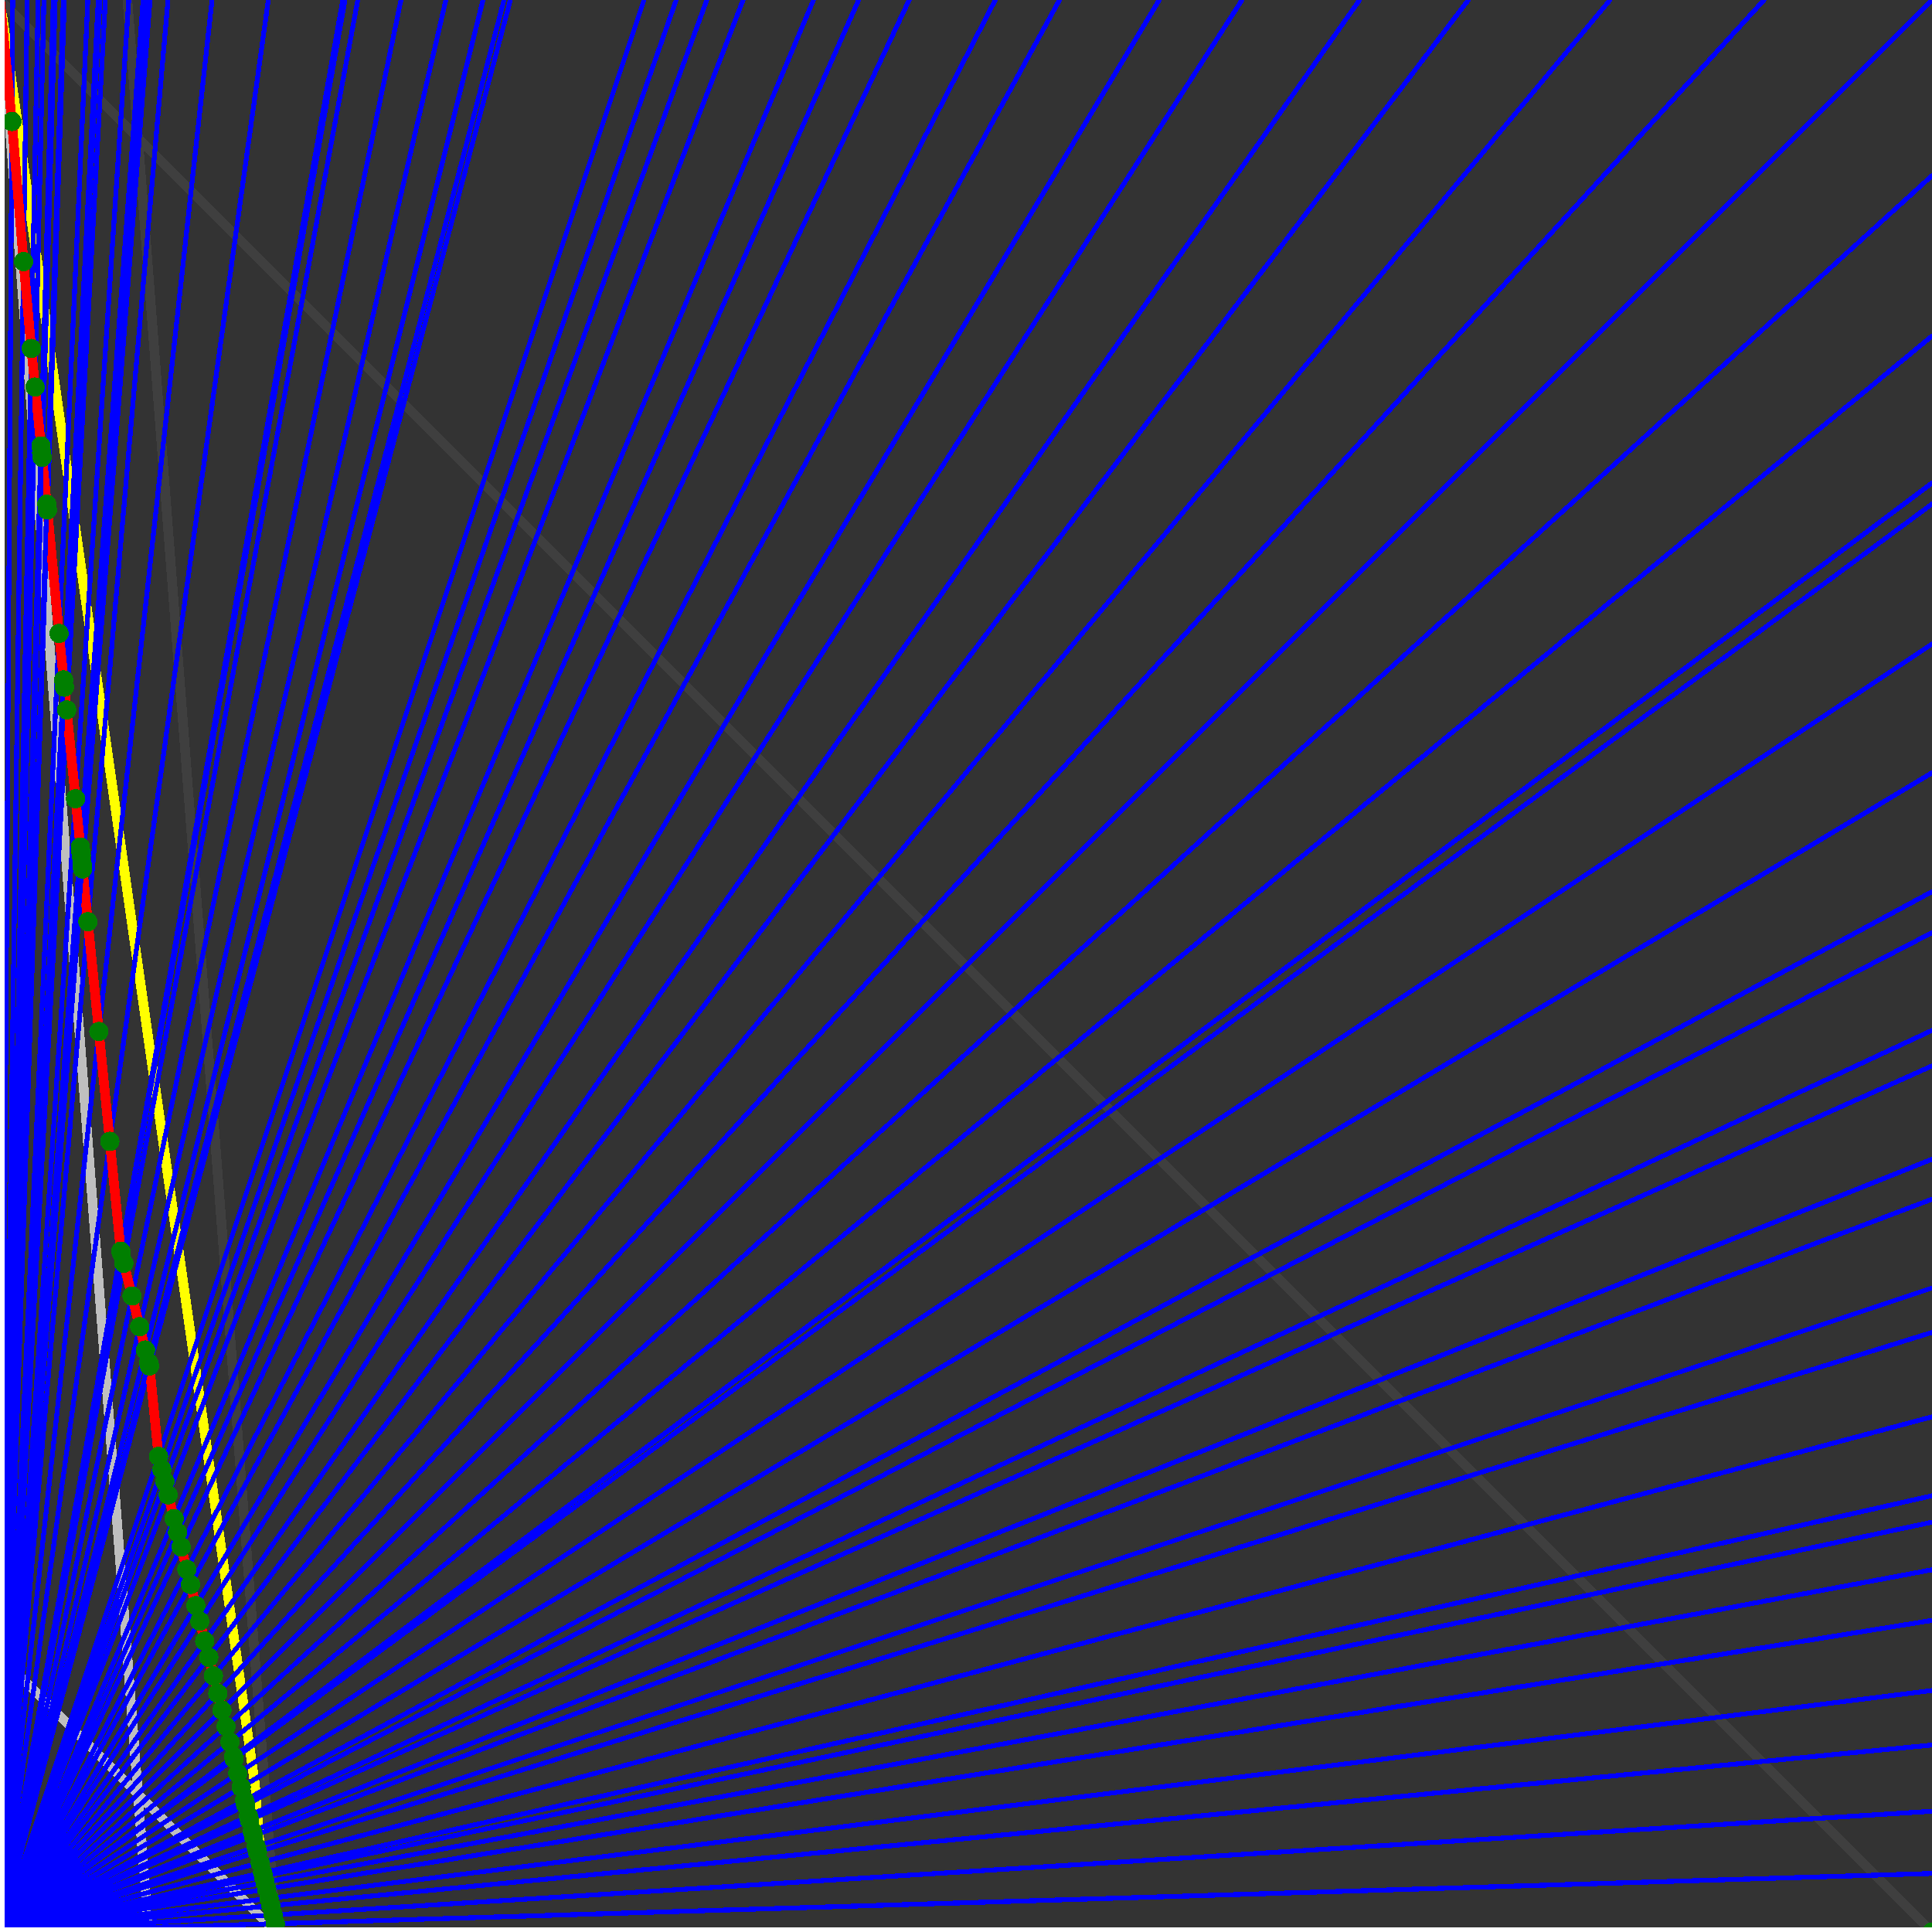 <svg xmlns="http://www.w3.org/2000/svg" version="1.1" width = "750" height = "750" viewBox = "0 0 750 750"  shape-rendering="crispEdges">
<rect x="0" y="0" width="750" height="750" fill="#333333" stroke="none"/>
<path stroke-linejoin="round" stroke-linecap="round" stroke="rgb(255,255,0)" stroke-width="3.75" fill="none" d="M 107.143 750 L 0 0 " />
<path stroke-linejoin="round" stroke-linecap="round" stroke="rgb(63,63,63)" stroke-width="3.75" fill="none" d="M 0 0 L 750 750 M 107.143 750 L 49.451 0 " />
<path stroke-linejoin="round" stroke-linecap="round" stroke="rgb(191,191,191)" stroke-width="3.75" fill="none" d="M 0 642.857 L 107.143 750 M 0 0 L 57.692 750 " />
<path stroke-linejoin="round" stroke-linecap="round" stroke="rgb(0,0,255)" stroke-width="1.875" fill="none" d="M 0 750 L 750 727.273 " />
<path stroke-linejoin="round" stroke-linecap="round" stroke="rgb(255,0,0)" stroke-width="3.75" fill="none" d="M 106.894 746.761 L 107.143 750 " />
<path stroke-linejoin="round" stroke-linecap="round" stroke="rgb(0,0,255)" stroke-width="1.875" fill="none" d="M 0 750 L 750 703.125 " />
<path stroke-linejoin="round" stroke-linecap="round" stroke="rgb(255,0,0)" stroke-width="3.75" fill="none" d="M 106.047 743.372 L 106.894 746.761 " />
<path stroke-linejoin="round" stroke-linecap="round" stroke="rgb(0,0,255)" stroke-width="1.875" fill="none" d="M 0 750 L 750 677.419 " />
<path stroke-linejoin="round" stroke-linecap="round" stroke="rgb(255,0,0)" stroke-width="3.75" fill="none" d="M 105.159 739.823 L 106.047 743.372 " />
<path stroke-linejoin="round" stroke-linecap="round" stroke="rgb(0,0,255)" stroke-width="1.875" fill="none" d="M 0 750 L 750 656.25 " />
<path stroke-linejoin="round" stroke-linecap="round" stroke="rgb(255,0,0)" stroke-width="3.75" fill="none" d="M 104.44 736.945 L 105.159 739.823 " />
<path stroke-linejoin="round" stroke-linecap="round" stroke="rgb(0,0,255)" stroke-width="1.875" fill="none" d="M 0 750 L 750 629.032 " />
<path stroke-linejoin="round" stroke-linecap="round" stroke="rgb(255,0,0)" stroke-width="3.75" fill="none" d="M 103.529 733.302 L 104.44 736.945 " />
<path stroke-linejoin="round" stroke-linecap="round" stroke="rgb(0,0,255)" stroke-width="1.875" fill="none" d="M 0 750 L 750 609.375 " />
<path stroke-linejoin="round" stroke-linecap="round" stroke="rgb(255,0,0)" stroke-width="3.75" fill="none" d="M 102.881 730.71 L 103.529 733.302 " />
<path stroke-linejoin="round" stroke-linecap="round" stroke="rgb(0,0,255)" stroke-width="1.875" fill="none" d="M 0 750 L 750 590.909 " />
<path stroke-linejoin="round" stroke-linecap="round" stroke="rgb(255,0,0)" stroke-width="3.75" fill="none" d="M 102.28 728.304 L 102.881 730.71 " />
<path stroke-linejoin="round" stroke-linecap="round" stroke="rgb(0,0,255)" stroke-width="1.875" fill="none" d="M 0 750 L 750 580.645 " />
<path stroke-linejoin="round" stroke-linecap="round" stroke="rgb(255,0,0)" stroke-width="3.75" fill="none" d="M 101.948 726.979 L 102.28 728.304 " />
<path stroke-linejoin="round" stroke-linecap="round" stroke="rgb(0,0,255)" stroke-width="1.875" fill="none" d="M 0 750 L 750 550 " />
<path stroke-linejoin="round" stroke-linecap="round" stroke="rgb(255,0,0)" stroke-width="3.75" fill="none" d="M 100.972 723.074 L 101.948 726.979 " />
<path stroke-linejoin="round" stroke-linecap="round" stroke="rgb(0,0,255)" stroke-width="1.875" fill="none" d="M 0 750 L 750 517.241 " />
<path stroke-linejoin="round" stroke-linecap="round" stroke="rgb(255,0,0)" stroke-width="3.75" fill="none" d="M 99.949 718.981 L 100.972 723.074 " />
<path stroke-linejoin="round" stroke-linecap="round" stroke="rgb(0,0,255)" stroke-width="1.875" fill="none" d="M 0 750 L 750 500 " />
<path stroke-linejoin="round" stroke-linecap="round" stroke="rgb(255,0,0)" stroke-width="3.75" fill="none" d="M 99.419 716.86 L 99.949 718.981 " />
<path stroke-linejoin="round" stroke-linecap="round" stroke="rgb(0,0,255)" stroke-width="1.875" fill="none" d="M 0 750 L 750 465.517 " />
<path stroke-linejoin="round" stroke-linecap="round" stroke="rgb(255,0,0)" stroke-width="3.75" fill="none" d="M 98.375 712.685 L 99.419 716.86 " />
<path stroke-linejoin="round" stroke-linecap="round" stroke="rgb(0,0,255)" stroke-width="1.875" fill="none" d="M 0 750 L 750 450 " />
<path stroke-linejoin="round" stroke-linecap="round" stroke="rgb(255,0,0)" stroke-width="3.75" fill="none" d="M 97.912 710.835 L 98.375 712.685 " />
<path stroke-linejoin="round" stroke-linecap="round" stroke="rgb(0,0,255)" stroke-width="1.875" fill="none" d="M 0 750 L 750 413.793 " />
<path stroke-linejoin="round" stroke-linecap="round" stroke="rgb(255,0,0)" stroke-width="3.75" fill="none" d="M 96.85 706.585 L 97.912 710.835 " />
<path stroke-linejoin="round" stroke-linecap="round" stroke="rgb(0,0,255)" stroke-width="1.875" fill="none" d="M 0 750 L 750 400 " />
<path stroke-linejoin="round" stroke-linecap="round" stroke="rgb(255,0,0)" stroke-width="3.75" fill="none" d="M 96.451 704.99 L 96.85 706.585 " />
<path stroke-linejoin="round" stroke-linecap="round" stroke="rgb(0,0,255)" stroke-width="1.875" fill="none" d="M 0 750 L 750 362.069 " />
<path stroke-linejoin="round" stroke-linecap="round" stroke="rgb(255,0,0)" stroke-width="3.75" fill="none" d="M 95.371 700.67 L 96.451 704.99 " />
<path stroke-linejoin="round" stroke-linecap="round" stroke="rgb(0,0,255)" stroke-width="1.875" fill="none" d="M 0 750 L 750 346.154 " />
<path stroke-linejoin="round" stroke-linecap="round" stroke="rgb(255,0,0)" stroke-width="3.75" fill="none" d="M 94.925 698.886 L 95.371 700.67 " />
<path stroke-linejoin="round" stroke-linecap="round" stroke="rgb(0,0,255)" stroke-width="1.875" fill="none" d="M 0 750 L 750 300 " />
<path stroke-linejoin="round" stroke-linecap="round" stroke="rgb(255,0,0)" stroke-width="3.75" fill="none" d="M 93.655 693.807 L 94.925 698.886 " />
<path stroke-linejoin="round" stroke-linecap="round" stroke="rgb(0,0,255)" stroke-width="1.875" fill="none" d="M 0 750 L 750 250 " />
<path stroke-linejoin="round" stroke-linecap="round" stroke="rgb(255,0,0)" stroke-width="3.75" fill="none" d="M 92.317 688.455 L 93.655 693.807 " />
<path stroke-linejoin="round" stroke-linecap="round" stroke="rgb(0,0,255)" stroke-width="1.875" fill="none" d="M 0 750 L 750 195.652 " />
<path stroke-linejoin="round" stroke-linecap="round" stroke="rgb(255,0,0)" stroke-width="3.75" fill="none" d="M 90.906 682.809 L 92.317 688.455 " />
<path stroke-linejoin="round" stroke-linecap="round" stroke="rgb(0,0,255)" stroke-width="1.875" fill="none" d="M 0 750 L 750 187.5 " />
<path stroke-linejoin="round" stroke-linecap="round" stroke="rgb(255,0,0)" stroke-width="3.75" fill="none" d="M 90.698 681.977 L 90.906 682.809 " />
<path stroke-linejoin="round" stroke-linecap="round" stroke="rgb(0,0,255)" stroke-width="1.875" fill="none" d="M 0 750 L 750 130.435 " />
<path stroke-linejoin="round" stroke-linecap="round" stroke="rgb(255,0,0)" stroke-width="3.75" fill="none" d="M 89.268 676.257 L 90.698 681.977 " />
<path stroke-linejoin="round" stroke-linecap="round" stroke="rgb(0,0,255)" stroke-width="1.875" fill="none" d="M 0 750 L 750 68.182 " />
<path stroke-linejoin="round" stroke-linecap="round" stroke="rgb(255,0,0)" stroke-width="3.75" fill="none" d="M 87.758 670.22 L 89.268 676.257 " />
<path stroke-linejoin="round" stroke-linecap="round" stroke="rgb(0,0,255)" stroke-width="1.875" fill="none" d="M 0 750 L 750 0 " />
<path stroke-linejoin="round" stroke-linecap="round" stroke="rgb(255,0,0)" stroke-width="3.75" fill="none" d="M 86.163 663.837 L 87.758 670.22 " />
<path stroke-linejoin="round" stroke-linecap="round" stroke="rgb(0,0,255)" stroke-width="1.875" fill="none" d="M 0 750 L 684.783 0 " />
<path stroke-linejoin="round" stroke-linecap="round" stroke="rgb(255,0,0)" stroke-width="3.75" fill="none" d="M 84.552 657.395 L 86.163 663.837 " />
<path stroke-linejoin="round" stroke-linecap="round" stroke="rgb(0,0,255)" stroke-width="1.875" fill="none" d="M 0 750 L 625 0 " />
<path stroke-linejoin="round" stroke-linecap="round" stroke="rgb(255,0,0)" stroke-width="3.75" fill="none" d="M 82.849 650.581 L 84.552 657.395 " />
<path stroke-linejoin="round" stroke-linecap="round" stroke="rgb(0,0,255)" stroke-width="1.875" fill="none" d="M 0 750 L 570 0 " />
<path stroke-linejoin="round" stroke-linecap="round" stroke="rgb(255,0,0)" stroke-width="3.75" fill="none" d="M 81.044 643.363 L 82.849 650.581 " />
<path stroke-linejoin="round" stroke-linecap="round" stroke="rgb(0,0,255)" stroke-width="1.875" fill="none" d="M 0 750 L 527.778 0 " />
<path stroke-linejoin="round" stroke-linecap="round" stroke="rgb(255,0,0)" stroke-width="3.75" fill="none" d="M 79.471 637.068 L 81.044 643.363 " />
<path stroke-linejoin="round" stroke-linecap="round" stroke="rgb(0,0,255)" stroke-width="1.875" fill="none" d="M 0 750 L 482.143 0 " />
<path stroke-linejoin="round" stroke-linecap="round" stroke="rgb(255,0,0)" stroke-width="3.75" fill="none" d="M 77.547 629.372 L 79.471 637.068 " />
<path stroke-linejoin="round" stroke-linecap="round" stroke="rgb(0,0,255)" stroke-width="1.875" fill="none" d="M 0 750 L 450 0 " />
<path stroke-linejoin="round" stroke-linecap="round" stroke="rgb(255,0,0)" stroke-width="3.75" fill="none" d="M 76.026 623.29 L 77.547 629.372 " />
<path stroke-linejoin="round" stroke-linecap="round" stroke="rgb(0,0,255)" stroke-width="1.875" fill="none" d="M 0 750 L 411.29 0 " />
<path stroke-linejoin="round" stroke-linecap="round" stroke="rgb(255,0,0)" stroke-width="3.75" fill="none" d="M 73.978 615.099 L 76.026 623.29 " />
<path stroke-linejoin="round" stroke-linecap="round" stroke="rgb(0,0,255)" stroke-width="1.875" fill="none" d="M 0 750 L 386.364 0 " />
<path stroke-linejoin="round" stroke-linecap="round" stroke="rgb(255,0,0)" stroke-width="3.75" fill="none" d="M 72.513 609.239 L 73.978 615.099 " />
<path stroke-linejoin="round" stroke-linecap="round" stroke="rgb(0,0,255)" stroke-width="1.875" fill="none" d="M 0 750 L 352.941 0 " />
<path stroke-linejoin="round" stroke-linecap="round" stroke="rgb(255,0,0)" stroke-width="3.75" fill="none" d="M 70.337 600.534 L 72.513 609.239 " />
<path stroke-linejoin="round" stroke-linecap="round" stroke="rgb(0,0,255)" stroke-width="1.875" fill="none" d="M 0 750 L 333.333 0 " />
<path stroke-linejoin="round" stroke-linecap="round" stroke="rgb(255,0,0)" stroke-width="3.75" fill="none" d="M 68.93 594.907 L 70.337 600.534 " />
<path stroke-linejoin="round" stroke-linecap="round" stroke="rgb(0,0,255)" stroke-width="1.875" fill="none" d="M 0 750 L 315.789 0 " />
<path stroke-linejoin="round" stroke-linecap="round" stroke="rgb(255,0,0)" stroke-width="3.75" fill="none" d="M 67.579 589.501 L 68.93 594.907 " />
<path stroke-linejoin="round" stroke-linecap="round" stroke="rgb(0,0,255)" stroke-width="1.875" fill="none" d="M 0 750 L 288.462 0 " />
<path stroke-linejoin="round" stroke-linecap="round" stroke="rgb(255,0,0)" stroke-width="3.75" fill="none" d="M 65.275 580.285 L 67.579 589.501 " />
<path stroke-linejoin="round" stroke-linecap="round" stroke="rgb(0,0,255)" stroke-width="1.875" fill="none" d="M 0 750 L 274.39 0 " />
<path stroke-linejoin="round" stroke-linecap="round" stroke="rgb(255,0,0)" stroke-width="3.75" fill="none" d="M 63.982 575.115 L 65.275 580.285 " />
<path stroke-linejoin="round" stroke-linecap="round" stroke="rgb(0,0,255)" stroke-width="1.875" fill="none" d="M 0 750 L 262.5 0 " />
<path stroke-linejoin="round" stroke-linecap="round" stroke="rgb(255,0,0)" stroke-width="3.75" fill="none" d="M 62.827 570.494 L 63.982 575.115 " />
<path stroke-linejoin="round" stroke-linecap="round" stroke="rgb(0,0,255)" stroke-width="1.875" fill="none" d="M 0 750 L 250 0 " />
<path stroke-linejoin="round" stroke-linecap="round" stroke="rgb(255,0,0)" stroke-width="3.75" fill="none" d="M 61.545 565.365 L 62.827 570.494 " />
<path stroke-linejoin="round" stroke-linecap="round" stroke="rgb(0,0,255)" stroke-width="1.875" fill="none" d="M 0 750 L 198.113 0 " />
<path stroke-linejoin="round" stroke-linecap="round" stroke="rgb(255,0,0)" stroke-width="3.75" fill="none" d="M 58.037 530.288 L 61.545 565.365 " />
<path stroke-linejoin="round" stroke-linecap="round" stroke="rgb(0,0,255)" stroke-width="1.875" fill="none" d="M 0 750 L 195.652 0 " />
<path stroke-linejoin="round" stroke-linecap="round" stroke="rgb(255,0,0)" stroke-width="3.75" fill="none" d="M 57.684 528.877 L 58.037 530.288 " />
<path stroke-linejoin="round" stroke-linecap="round" stroke="rgb(0,0,255)" stroke-width="1.875" fill="none" d="M 0 750 L 187.5 0 " />
<path stroke-linejoin="round" stroke-linecap="round" stroke="rgb(255,0,0)" stroke-width="3.75" fill="none" d="M 56.483 524.07 L 57.684 528.877 " />
<path stroke-linejoin="round" stroke-linecap="round" stroke="rgb(0,0,255)" stroke-width="1.875" fill="none" d="M 0 750 L 173.077 0 " />
<path stroke-linejoin="round" stroke-linecap="round" stroke="rgb(255,0,0)" stroke-width="3.75" fill="none" d="M 54.223 515.032 L 56.483 524.07 " />
<path stroke-linejoin="round" stroke-linecap="round" stroke="rgb(0,0,255)" stroke-width="1.875" fill="none" d="M 0 750 L 155.66 0 " />
<path stroke-linejoin="round" stroke-linecap="round" stroke="rgb(255,0,0)" stroke-width="3.75" fill="none" d="M 51.242 503.107 L 54.223 515.032 " />
<path stroke-linejoin="round" stroke-linecap="round" stroke="rgb(0,0,255)" stroke-width="1.875" fill="none" d="M 0 750 L 138.889 0 " />
<path stroke-linejoin="round" stroke-linecap="round" stroke="rgb(255,0,0)" stroke-width="3.75" fill="none" d="M 48.07 490.421 L 51.242 503.107 " />
<path stroke-linejoin="round" stroke-linecap="round" stroke="rgb(0,0,255)" stroke-width="1.875" fill="none" d="M 0 750 L 133.929 0 " />
<path stroke-linejoin="round" stroke-linecap="round" stroke="rgb(255,0,0)" stroke-width="3.75" fill="none" d="M 47.069 486.415 L 48.07 490.421 " />
<path stroke-linejoin="round" stroke-linecap="round" stroke="rgb(0,0,255)" stroke-width="1.875" fill="none" d="M 0 750 L 133.065 0 " />
<path stroke-linejoin="round" stroke-linecap="round" stroke="rgb(255,0,0)" stroke-width="3.75" fill="none" d="M 46.891 485.704 L 47.069 486.415 " />
<path stroke-linejoin="round" stroke-linecap="round" stroke="rgb(0,0,255)" stroke-width="1.875" fill="none" d="M 0 750 L 104.167 0 " />
<path stroke-linejoin="round" stroke-linecap="round" stroke="rgb(255,0,0)" stroke-width="3.75" fill="none" d="M 42.628 443.076 L 46.891 485.704 " />
<path stroke-linejoin="round" stroke-linecap="round" stroke="rgb(0,0,255)" stroke-width="1.875" fill="none" d="M 0 750 L 82.317 0 " />
<path stroke-linejoin="round" stroke-linecap="round" stroke="rgb(255,0,0)" stroke-width="3.75" fill="none" d="M 38.366 400.448 L 42.628 443.076 " />
<path stroke-linejoin="round" stroke-linecap="round" stroke="rgb(0,0,255)" stroke-width="1.875" fill="none" d="M 0 750 L 65.217 0 " />
<path stroke-linejoin="round" stroke-linecap="round" stroke="rgb(255,0,0)" stroke-width="3.75" fill="none" d="M 34.103 357.819 L 38.366 400.448 " />
<path stroke-linejoin="round" stroke-linecap="round" stroke="rgb(0,0,255)" stroke-width="1.875" fill="none" d="M 0 750 L 58.252 0 " />
<path stroke-linejoin="round" stroke-linecap="round" stroke="rgb(255,0,0)" stroke-width="3.75" fill="none" d="M 32.053 337.32 L 34.103 357.819 " />
<path stroke-linejoin="round" stroke-linecap="round" stroke="rgb(0,0,255)" stroke-width="1.875" fill="none" d="M 0 750 L 57.692 0 " />
<path stroke-linejoin="round" stroke-linecap="round" stroke="rgb(255,0,0)" stroke-width="3.75" fill="none" d="M 31.879 335.578 L 32.053 337.32 " />
<path stroke-linejoin="round" stroke-linecap="round" stroke="rgb(0,0,255)" stroke-width="1.875" fill="none" d="M 0 750 L 56.604 0 " />
<path stroke-linejoin="round" stroke-linecap="round" stroke="rgb(255,0,0)" stroke-width="3.75" fill="none" d="M 31.536 332.151 L 31.879 335.578 " />
<path stroke-linejoin="round" stroke-linecap="round" stroke="rgb(0,0,255)" stroke-width="1.875" fill="none" d="M 0 750 L 56.075 0 " />
<path stroke-linejoin="round" stroke-linecap="round" stroke="rgb(255,0,0)" stroke-width="3.75" fill="none" d="M 31.367 330.464 L 31.536 332.151 " />
<path stroke-linejoin="round" stroke-linecap="round" stroke="rgb(0,0,255)" stroke-width="1.875" fill="none" d="M 0 750 L 55.556 0 " />
<path stroke-linejoin="round" stroke-linecap="round" stroke="rgb(255,0,0)" stroke-width="3.75" fill="none" d="M 31.2 328.796 L 31.367 330.464 " />
<path stroke-linejoin="round" stroke-linecap="round" stroke="rgb(0,0,255)" stroke-width="1.875" fill="none" d="M 0 750 L 50 0 " />
<path stroke-linejoin="round" stroke-linecap="round" stroke="rgb(255,0,0)" stroke-width="3.75" fill="none" d="M 29.328 310.075 L 31.2 328.796 " />
<path stroke-linejoin="round" stroke-linecap="round" stroke="rgb(0,0,255)" stroke-width="1.875" fill="none" d="M 0 750 L 40.909 0 " />
<path stroke-linejoin="round" stroke-linecap="round" stroke="rgb(255,0,0)" stroke-width="3.75" fill="none" d="M 25.878 275.572 L 29.328 310.075 " />
<path stroke-linejoin="round" stroke-linecap="round" stroke="rgb(0,0,255)" stroke-width="1.875" fill="none" d="M 0 750 L 38.793 0 " />
<path stroke-linejoin="round" stroke-linecap="round" stroke="rgb(255,0,0)" stroke-width="3.75" fill="none" d="M 24.996 266.75 L 25.878 275.572 " />
<path stroke-linejoin="round" stroke-linecap="round" stroke="rgb(0,0,255)" stroke-width="1.875" fill="none" d="M 0 750 L 38.136 0 " />
<path stroke-linejoin="round" stroke-linecap="round" stroke="rgb(255,0,0)" stroke-width="3.75" fill="none" d="M 24.715 263.941 L 24.996 266.75 " />
<path stroke-linejoin="round" stroke-linecap="round" stroke="rgb(0,0,255)" stroke-width="1.875" fill="none" d="M 0 750 L 34.091 0 " />
<path stroke-linejoin="round" stroke-linecap="round" stroke="rgb(255,0,0)" stroke-width="3.75" fill="none" d="M 22.913 245.92 L 24.715 263.941 " />
<path stroke-linejoin="round" stroke-linecap="round" stroke="rgb(0,0,255)" stroke-width="1.875" fill="none" d="M 0 750 L 25 0 " />
<path stroke-linejoin="round" stroke-linecap="round" stroke="rgb(255,0,0)" stroke-width="3.75" fill="none" d="M 18.401 197.975 L 22.913 245.92 " />
<path stroke-linejoin="round" stroke-linecap="round" stroke="rgb(0,0,255)" stroke-width="1.875" fill="none" d="M 0 750 L 24.59 0 " />
<path stroke-linejoin="round" stroke-linecap="round" stroke="rgb(255,0,0)" stroke-width="3.75" fill="none" d="M 18.174 195.703 L 18.401 197.975 " />
<path stroke-linejoin="round" stroke-linecap="round" stroke="rgb(0,0,255)" stroke-width="1.875" fill="none" d="M 0 750 L 21.429 0 " />
<path stroke-linejoin="round" stroke-linecap="round" stroke="rgb(255,0,0)" stroke-width="3.75" fill="none" d="M 16.356 177.53 L 18.174 195.703 " />
<path stroke-linejoin="round" stroke-linecap="round" stroke="rgb(0,0,255)" stroke-width="1.875" fill="none" d="M 0 750 L 21.127 0 " />
<path stroke-linejoin="round" stroke-linecap="round" stroke="rgb(255,0,0)" stroke-width="3.75" fill="none" d="M 16.177 175.732 L 16.356 177.53 " />
<path stroke-linejoin="round" stroke-linecap="round" stroke="rgb(0,0,255)" stroke-width="1.875" fill="none" d="M 0 750 L 20.69 0 " />
<path stroke-linejoin="round" stroke-linecap="round" stroke="rgb(255,0,0)" stroke-width="3.75" fill="none" d="M 15.914 173.109 L 16.177 175.732 " />
<path stroke-linejoin="round" stroke-linecap="round" stroke="rgb(0,0,255)" stroke-width="1.875" fill="none" d="M 0 750 L 17.045 0 " />
<path stroke-linejoin="round" stroke-linecap="round" stroke="rgb(255,0,0)" stroke-width="3.75" fill="none" d="M 13.63 150.269 L 15.914 173.109 " />
<path stroke-linejoin="round" stroke-linecap="round" stroke="rgb(0,0,255)" stroke-width="1.875" fill="none" d="M 0 750 L 14.803 0 " />
<path stroke-linejoin="round" stroke-linecap="round" stroke="rgb(255,0,0)" stroke-width="3.75" fill="none" d="M 12.132 135.291 L 13.63 150.269 " />
<path stroke-linejoin="round" stroke-linecap="round" stroke="rgb(0,0,255)" stroke-width="1.875" fill="none" d="M 0 750 L 10.563 0 " />
<path stroke-linejoin="round" stroke-linecap="round" stroke="rgb(255,0,0)" stroke-width="3.75" fill="none" d="M 9.133 101.55 L 12.132 135.291 " />
<path stroke-linejoin="round" stroke-linecap="round" stroke="rgb(0,0,255)" stroke-width="1.875" fill="none" d="M 0 750 L 4.934 0 " />
<path stroke-linejoin="round" stroke-linecap="round" stroke="rgb(255,0,0)" stroke-width="3.75" fill="none" d="M 4.624 47.153 L 9.133 101.55 " />
<path stroke-linejoin="round" stroke-linecap="round" stroke="rgb(0,0,255)" stroke-width="1.875" fill="none" d="M 0 750 L 0 0 " />
<path stroke-linejoin="round" stroke-linecap="round" stroke="rgb(255,0,0)" stroke-width="3.75" fill="none" d="M 0 0 L 4.624 47.153 " />
<circle cx="106.894" cy="746.761" r="3.75" style="fill:rgb(0,127,0);stroke-width:1" /><circle cx="106.047" cy="743.372" r="3.75" style="fill:rgb(0,127,0);stroke-width:1" /><circle cx="105.159" cy="739.823" r="3.75" style="fill:rgb(0,127,0);stroke-width:1" /><circle cx="104.44" cy="736.945" r="3.75" style="fill:rgb(0,127,0);stroke-width:1" /><circle cx="103.529" cy="733.302" r="3.75" style="fill:rgb(0,127,0);stroke-width:1" /><circle cx="102.881" cy="730.71" r="3.75" style="fill:rgb(0,127,0);stroke-width:1" /><circle cx="102.28" cy="728.304" r="3.75" style="fill:rgb(0,127,0);stroke-width:1" /><circle cx="101.948" cy="726.979" r="3.75" style="fill:rgb(0,127,0);stroke-width:1" /><circle cx="100.972" cy="723.074" r="3.75" style="fill:rgb(0,127,0);stroke-width:1" /><circle cx="99.949" cy="718.981" r="3.75" style="fill:rgb(0,127,0);stroke-width:1" /><circle cx="99.419" cy="716.86" r="3.75" style="fill:rgb(0,127,0);stroke-width:1" /><circle cx="98.375" cy="712.685" r="3.75" style="fill:rgb(0,127,0);stroke-width:1" /><circle cx="97.912" cy="710.835" r="3.75" style="fill:rgb(0,127,0);stroke-width:1" /><circle cx="96.85" cy="706.585" r="3.75" style="fill:rgb(0,127,0);stroke-width:1" /><circle cx="96.451" cy="704.99" r="3.75" style="fill:rgb(0,127,0);stroke-width:1" /><circle cx="95.371" cy="700.67" r="3.75" style="fill:rgb(0,127,0);stroke-width:1" /><circle cx="94.925" cy="698.886" r="3.75" style="fill:rgb(0,127,0);stroke-width:1" /><circle cx="93.655" cy="693.807" r="3.75" style="fill:rgb(0,127,0);stroke-width:1" /><circle cx="92.317" cy="688.455" r="3.75" style="fill:rgb(0,127,0);stroke-width:1" /><circle cx="90.906" cy="682.809" r="3.75" style="fill:rgb(0,127,0);stroke-width:1" /><circle cx="90.698" cy="681.977" r="3.75" style="fill:rgb(0,127,0);stroke-width:1" /><circle cx="89.268" cy="676.257" r="3.75" style="fill:rgb(0,127,0);stroke-width:1" /><circle cx="87.758" cy="670.22" r="3.75" style="fill:rgb(0,127,0);stroke-width:1" /><circle cx="86.163" cy="663.837" r="3.75" style="fill:rgb(0,127,0);stroke-width:1" /><circle cx="84.552" cy="657.395" r="3.75" style="fill:rgb(0,127,0);stroke-width:1" /><circle cx="82.849" cy="650.581" r="3.75" style="fill:rgb(0,127,0);stroke-width:1" /><circle cx="81.044" cy="643.363" r="3.75" style="fill:rgb(0,127,0);stroke-width:1" /><circle cx="79.471" cy="637.068" r="3.75" style="fill:rgb(0,127,0);stroke-width:1" /><circle cx="77.547" cy="629.372" r="3.75" style="fill:rgb(0,127,0);stroke-width:1" /><circle cx="76.026" cy="623.29" r="3.75" style="fill:rgb(0,127,0);stroke-width:1" /><circle cx="73.978" cy="615.099" r="3.75" style="fill:rgb(0,127,0);stroke-width:1" /><circle cx="72.513" cy="609.239" r="3.75" style="fill:rgb(0,127,0);stroke-width:1" /><circle cx="70.337" cy="600.534" r="3.75" style="fill:rgb(0,127,0);stroke-width:1" /><circle cx="68.93" cy="594.907" r="3.75" style="fill:rgb(0,127,0);stroke-width:1" /><circle cx="67.579" cy="589.501" r="3.75" style="fill:rgb(0,127,0);stroke-width:1" /><circle cx="65.275" cy="580.285" r="3.75" style="fill:rgb(0,127,0);stroke-width:1" /><circle cx="63.982" cy="575.115" r="3.75" style="fill:rgb(0,127,0);stroke-width:1" /><circle cx="62.827" cy="570.494" r="3.75" style="fill:rgb(0,127,0);stroke-width:1" /><circle cx="61.545" cy="565.365" r="3.75" style="fill:rgb(0,127,0);stroke-width:1" /><circle cx="58.037" cy="530.288" r="3.75" style="fill:rgb(0,127,0);stroke-width:1" /><circle cx="57.684" cy="528.877" r="3.75" style="fill:rgb(0,127,0);stroke-width:1" /><circle cx="56.483" cy="524.07" r="3.75" style="fill:rgb(0,127,0);stroke-width:1" /><circle cx="54.223" cy="515.032" r="3.75" style="fill:rgb(0,127,0);stroke-width:1" /><circle cx="51.242" cy="503.107" r="3.75" style="fill:rgb(0,127,0);stroke-width:1" /><circle cx="48.07" cy="490.421" r="3.75" style="fill:rgb(0,127,0);stroke-width:1" /><circle cx="47.069" cy="486.415" r="3.75" style="fill:rgb(0,127,0);stroke-width:1" /><circle cx="46.891" cy="485.704" r="3.75" style="fill:rgb(0,127,0);stroke-width:1" /><circle cx="42.628" cy="443.076" r="3.75" style="fill:rgb(0,127,0);stroke-width:1" /><circle cx="38.366" cy="400.448" r="3.75" style="fill:rgb(0,127,0);stroke-width:1" /><circle cx="34.103" cy="357.819" r="3.75" style="fill:rgb(0,127,0);stroke-width:1" /><circle cx="32.053" cy="337.32" r="3.75" style="fill:rgb(0,127,0);stroke-width:1" /><circle cx="31.879" cy="335.578" r="3.75" style="fill:rgb(0,127,0);stroke-width:1" /><circle cx="31.536" cy="332.151" r="3.75" style="fill:rgb(0,127,0);stroke-width:1" /><circle cx="31.367" cy="330.464" r="3.75" style="fill:rgb(0,127,0);stroke-width:1" /><circle cx="31.2" cy="328.796" r="3.75" style="fill:rgb(0,127,0);stroke-width:1" /><circle cx="29.328" cy="310.075" r="3.75" style="fill:rgb(0,127,0);stroke-width:1" /><circle cx="25.878" cy="275.572" r="3.75" style="fill:rgb(0,127,0);stroke-width:1" /><circle cx="24.996" cy="266.75" r="3.75" style="fill:rgb(0,127,0);stroke-width:1" /><circle cx="24.715" cy="263.941" r="3.75" style="fill:rgb(0,127,0);stroke-width:1" /><circle cx="22.913" cy="245.92" r="3.75" style="fill:rgb(0,127,0);stroke-width:1" /><circle cx="18.401" cy="197.975" r="3.75" style="fill:rgb(0,127,0);stroke-width:1" /><circle cx="18.174" cy="195.703" r="3.75" style="fill:rgb(0,127,0);stroke-width:1" /><circle cx="16.356" cy="177.53" r="3.75" style="fill:rgb(0,127,0);stroke-width:1" /><circle cx="16.177" cy="175.732" r="3.75" style="fill:rgb(0,127,0);stroke-width:1" /><circle cx="15.914" cy="173.109" r="3.75" style="fill:rgb(0,127,0);stroke-width:1" /><circle cx="13.63" cy="150.269" r="3.75" style="fill:rgb(0,127,0);stroke-width:1" /><circle cx="12.132" cy="135.291" r="3.75" style="fill:rgb(0,127,0);stroke-width:1" /><circle cx="9.133" cy="101.55" r="3.75" style="fill:rgb(0,127,0);stroke-width:1" /><circle cx="4.624" cy="47.153" r="3.75" style="fill:rgb(0,127,0);stroke-width:1" /><circle cx="750" cy="750" r="3.75" style="fill:rgb(0,127,0);stroke-width:1" /><path stroke-linejoin="round" stroke-linecap="round" stroke="rgb(255,255,255)" stroke-width="3.75" fill="none" d="M 0 750 L 750 750 M 0 750 L 0 0 " />

</svg>